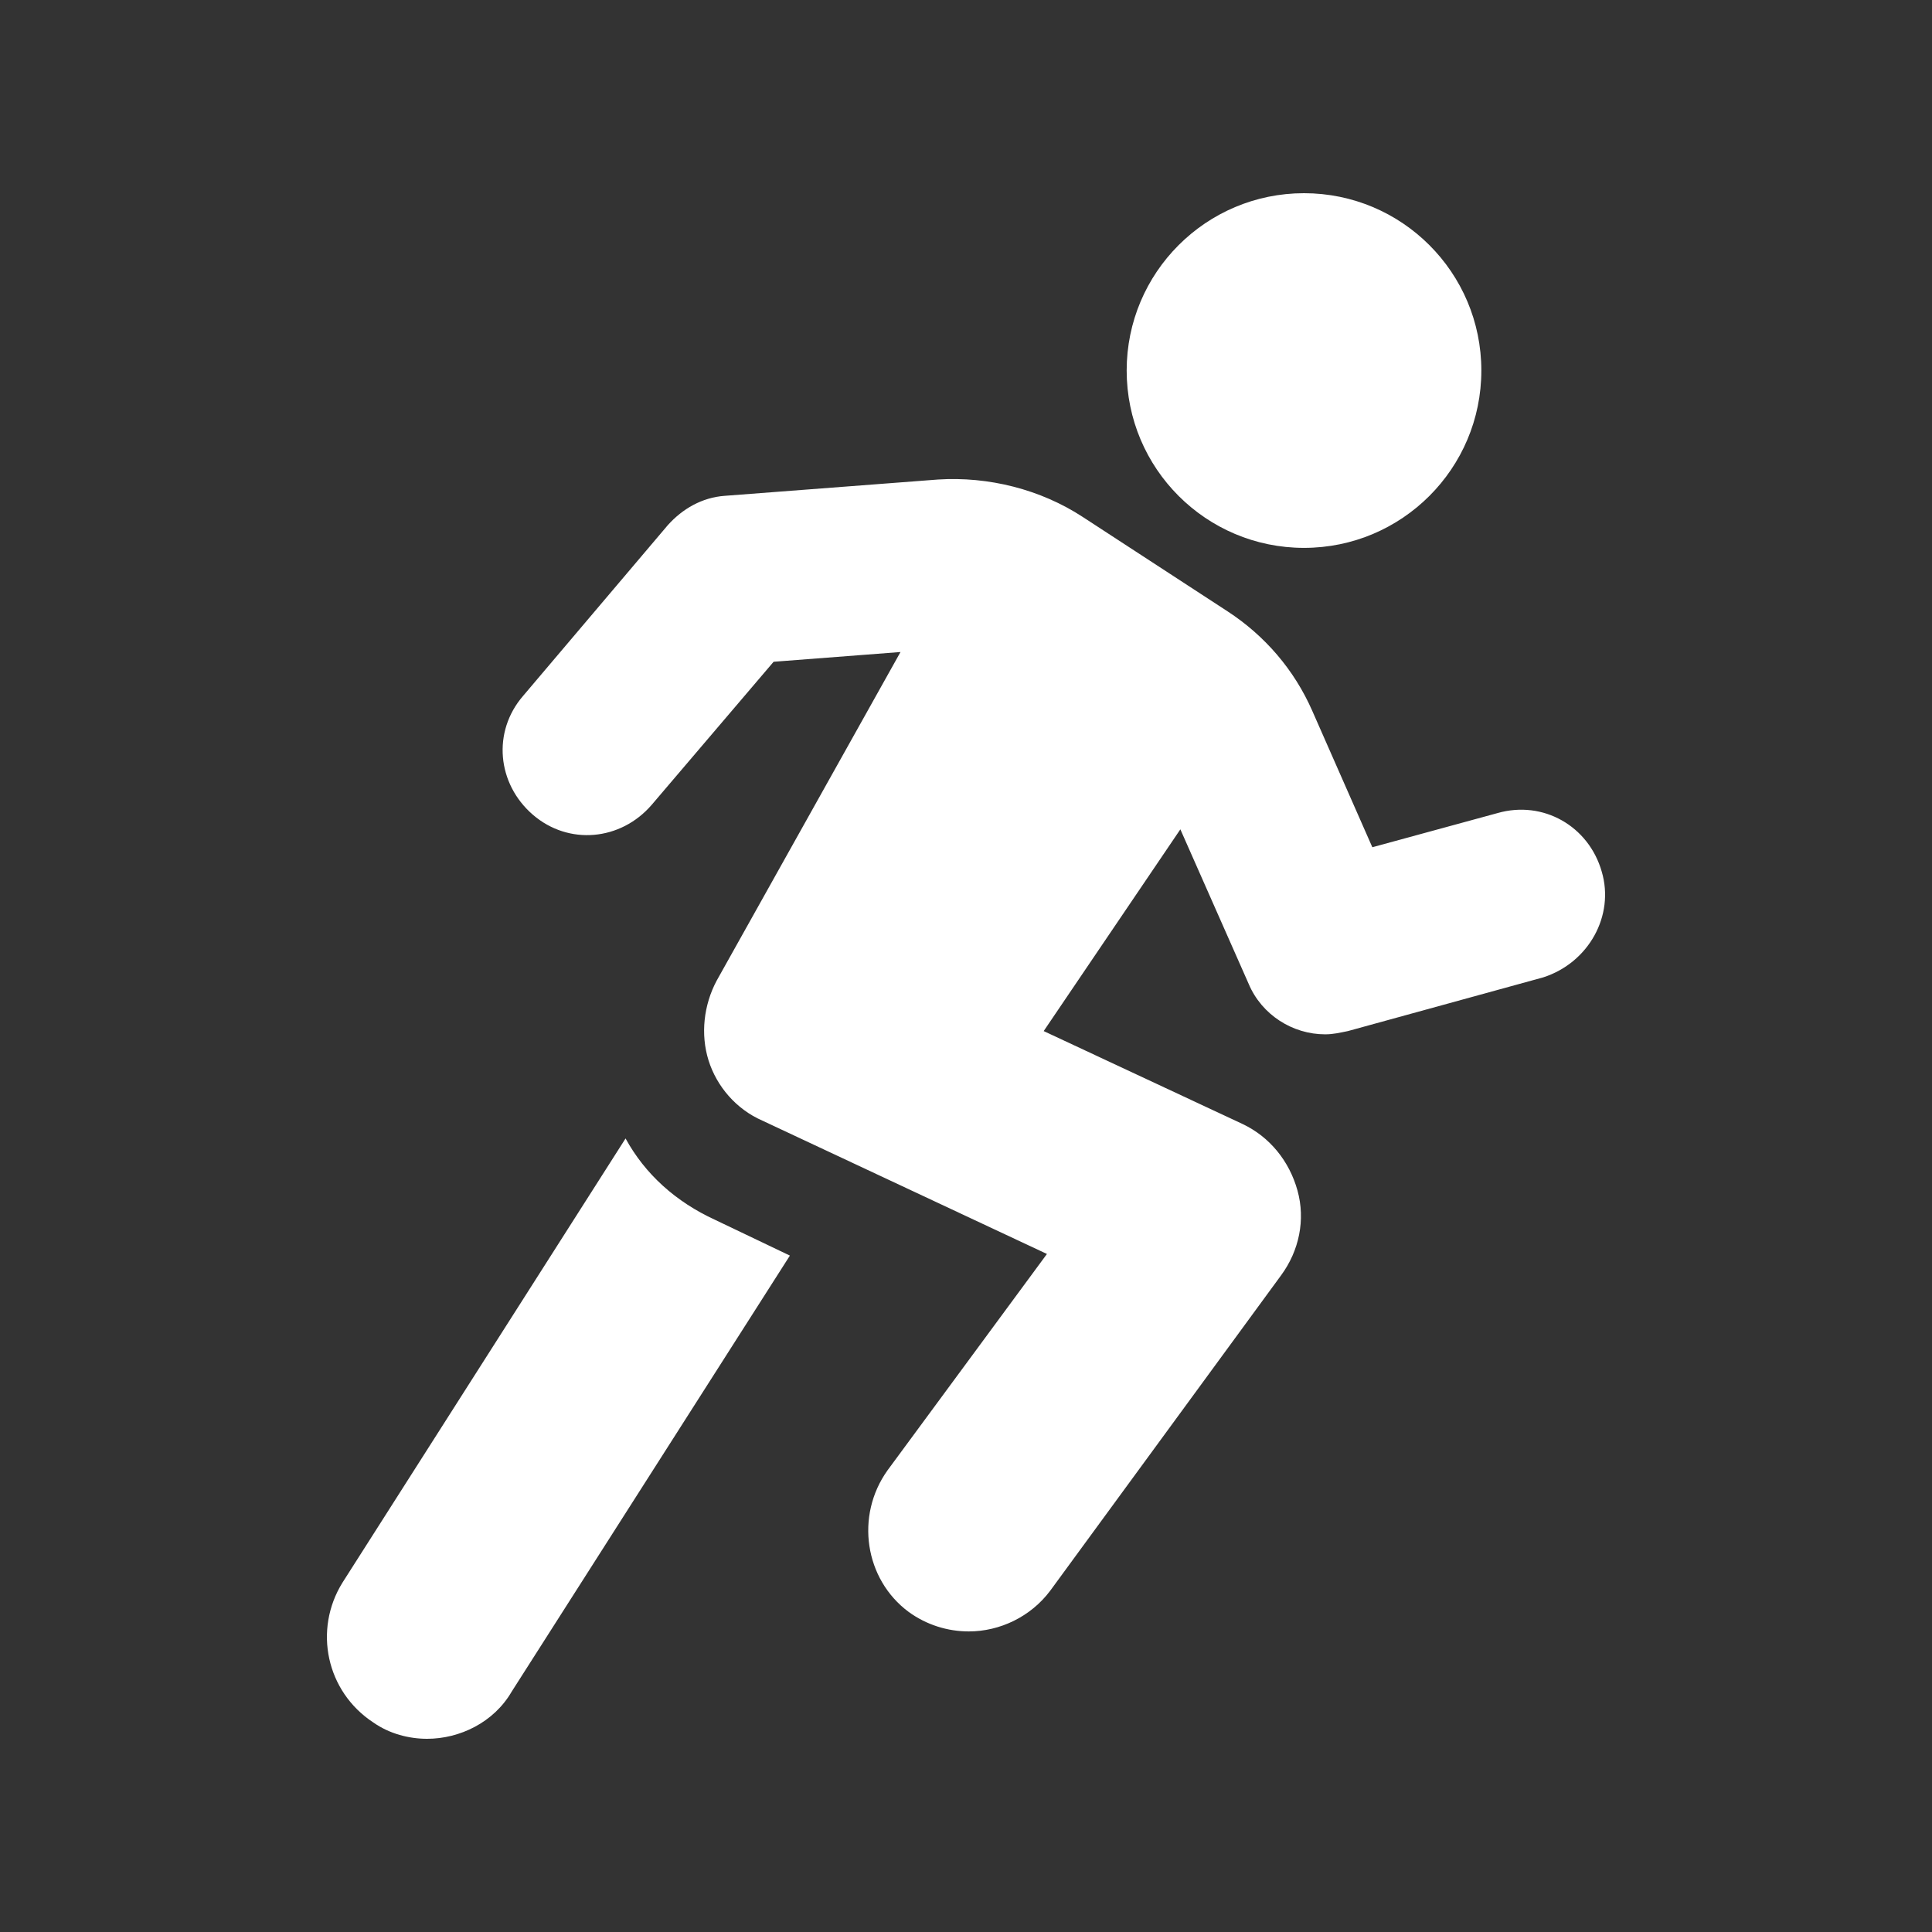<svg xmlns="http://www.w3.org/2000/svg" width="104" height="104" viewBox="0 0 104 104">
    <rect x="0" y="0" width="104" height="104" fill="#333333" stroke="none"/>
    <path fill="#FFF" d="M33.674 61.283c1.051 1.927 2.715 3.416 4.817 4.38l4.029 1.926L27.544 91.06c-.964 1.664-2.803 2.54-4.554 2.54-.964 0-2.015-.263-2.89-.876-2.54-1.664-3.24-4.992-1.664-7.532zm16.815-35.47c2.715-.174 5.518.526 7.795 2.015l7.795 5.08c2.014 1.313 3.59 3.153 4.554 5.342l3.24 7.357 6.744-1.84c2.452-.7 4.904.701 5.605 3.153.7 2.365-.7 4.905-3.153 5.693l-10.51 2.89c-.438.088-.788.175-1.226.175-1.751 0-3.415-1.05-4.116-2.715l-3.678-8.32-7.357 10.86 10.685 4.992c1.489.7 2.54 2.014 2.977 3.59.438 1.577.088 3.241-.875 4.555L56.532 85.63c-1.05 1.402-2.715 2.19-4.379 2.19-1.138 0-2.277-.35-3.24-1.051-2.365-1.752-2.89-5.167-1.138-7.62l8.582-11.648-15.326-7.181c-1.401-.613-2.452-1.84-2.89-3.24-.438-1.402-.263-2.978.438-4.292l9.896-17.69-6.831.525-6.568 7.707c-1.664 1.926-4.467 2.19-6.394.525-1.926-1.664-2.19-4.466-.525-6.393l7.794-9.196c.789-.876 1.84-1.489 3.066-1.576zM70.195 10.4c5.272 0 9.546 4.274 9.546 9.546 0 5.272-4.274 9.546-9.546 9.546-5.272 0-9.546-4.274-9.546-9.546 0-5.272 4.274-9.546 9.546-9.546z"/>
</svg>
